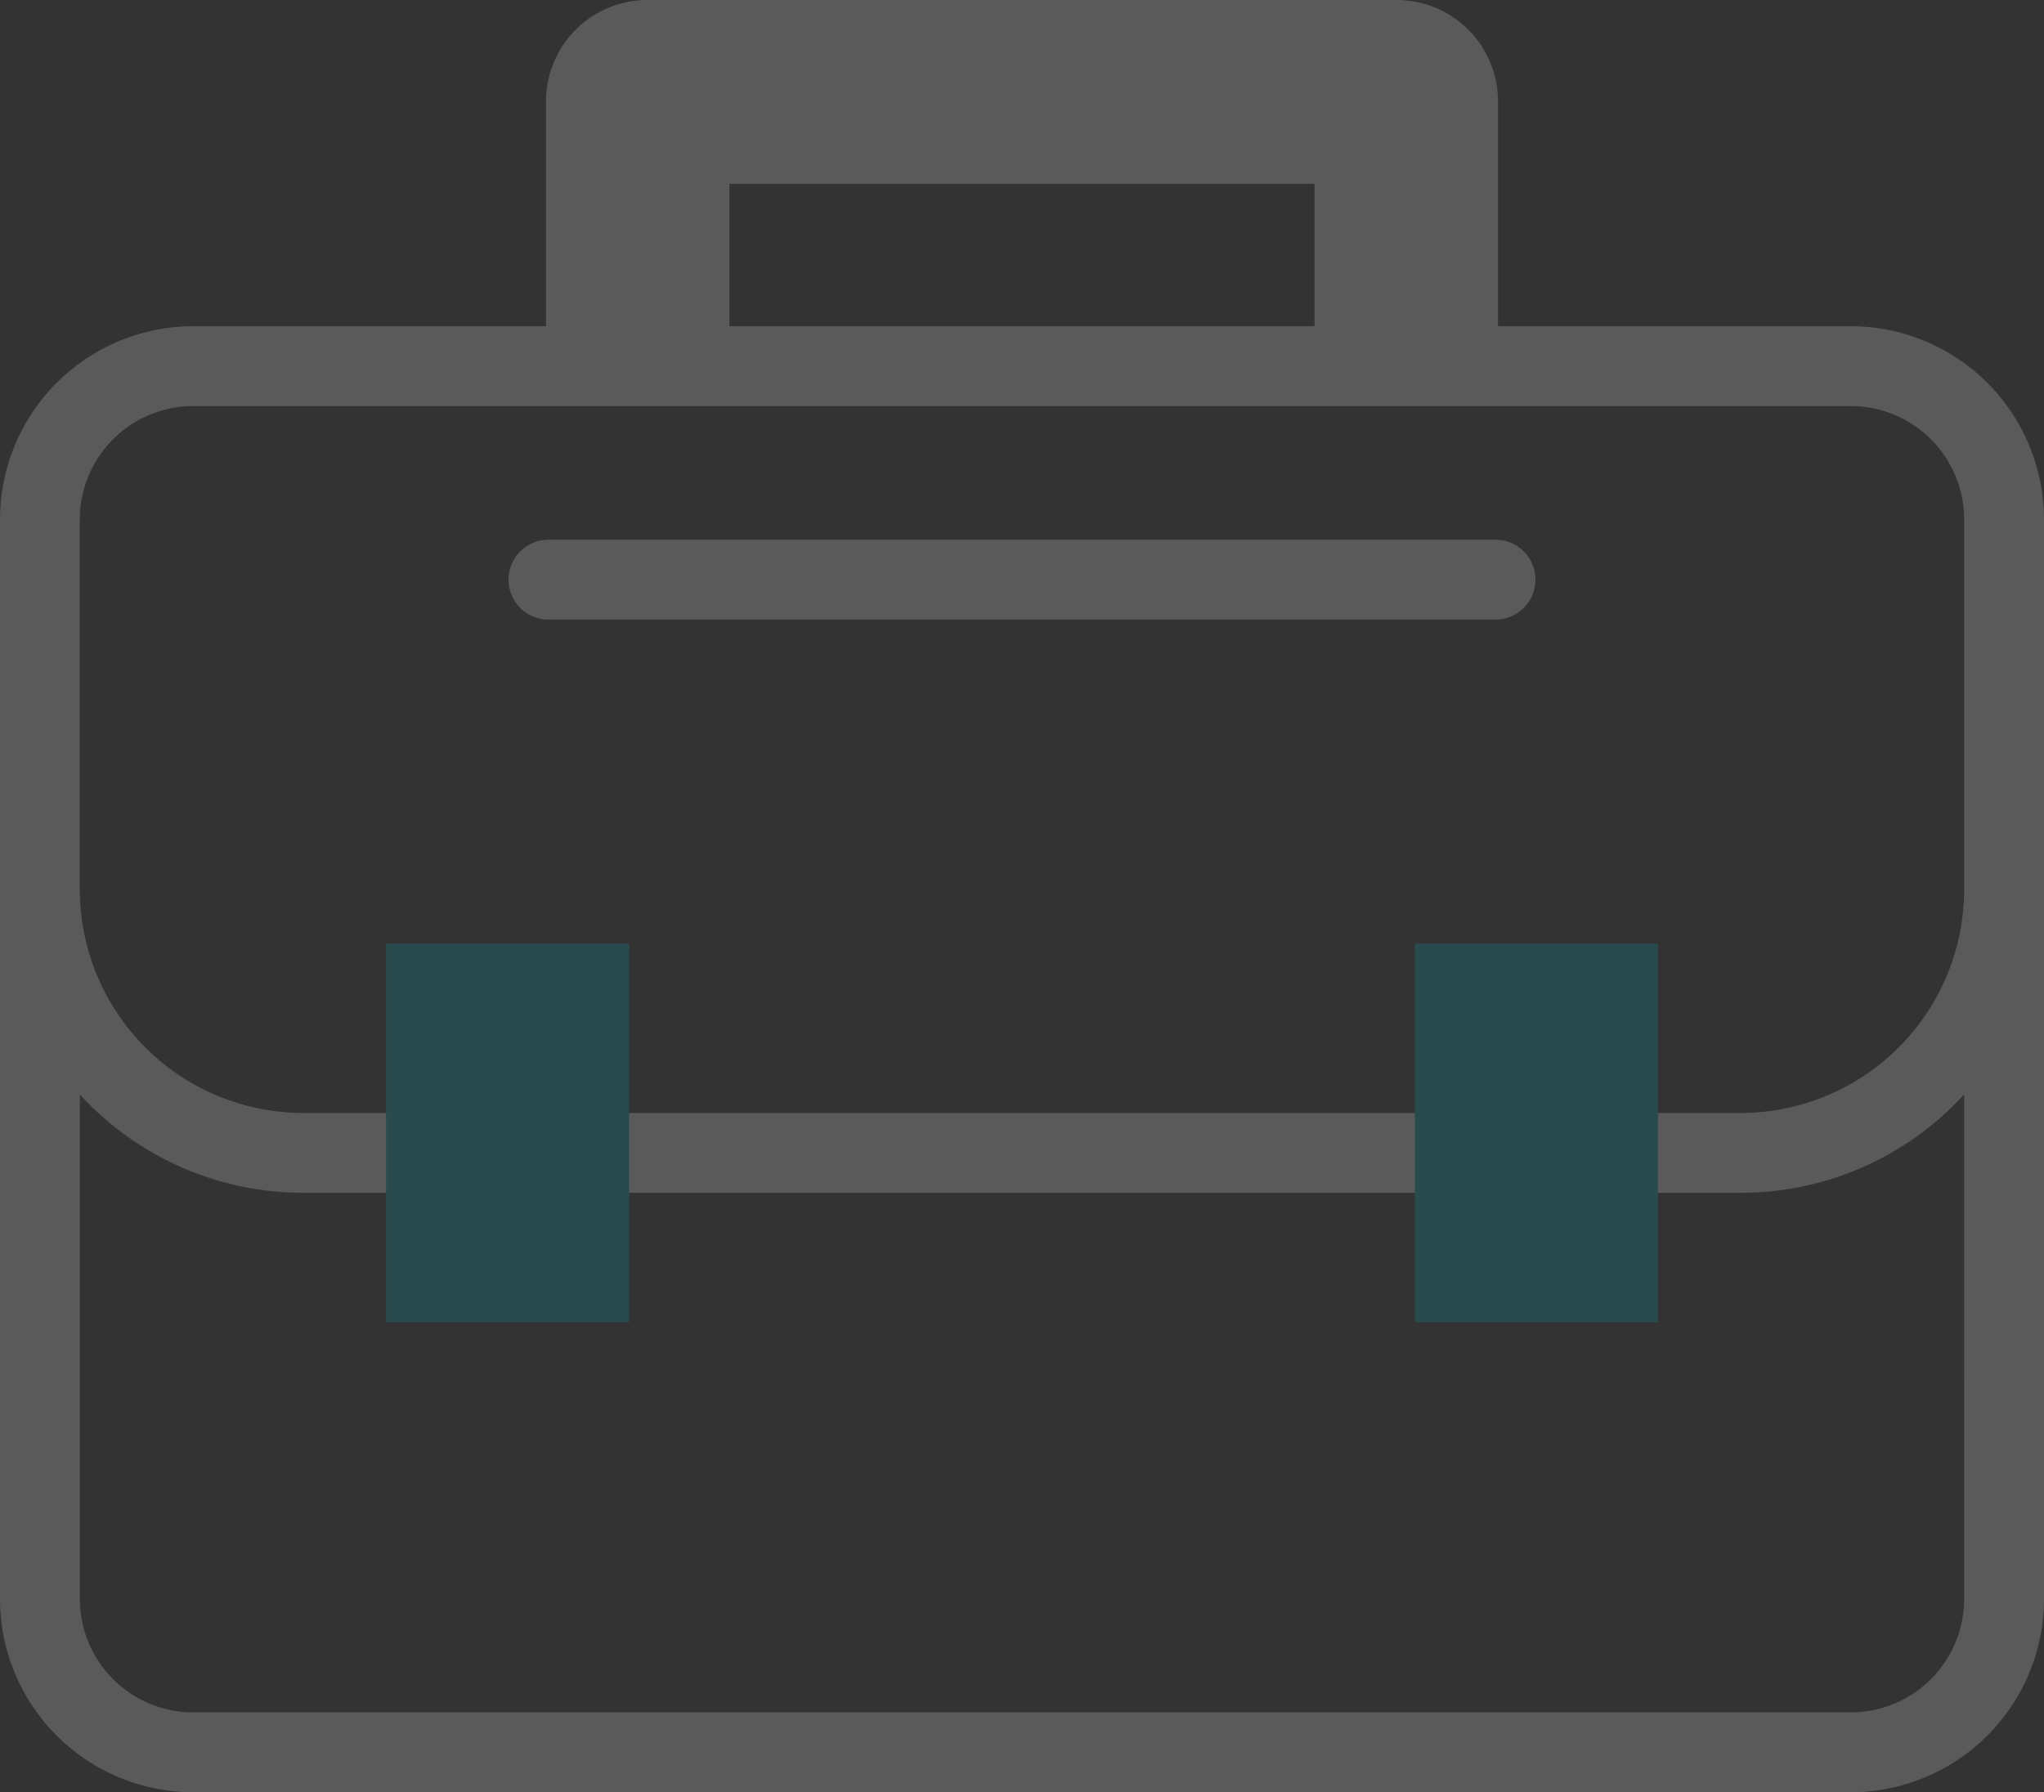 <svg xmlns="http://www.w3.org/2000/svg" width="361.369" height="316.888" viewBox="0 0 361.369 316.888">
  <rect x="0" y="0" width="361.369" height="316.888" fill="#333333" stroke="none"/>
  <g id="suitcase" opacity="0.193">
    <g id="Group_2730" data-name="Group 2730" transform="translate(0 0)">
      <g id="Group_2728" data-name="Group 2728" transform="translate(96.529)">
        <path id="Path_2508" data-name="Path 2508" d="M136.766,49.447v46.8H169.2V64.006H272.643V96.249h32.432v-46.8a17.92,17.92,0,0,0-17.9-17.937H154.668a17.92,17.92,0,0,0-17.9,17.937Z" transform="translate(-136.766 -31.51)" fill="#fff"/>
      </g>
      <g id="Group_2729" data-name="Group 2729" transform="translate(0 57.681)">
        <path id="Path_2509" data-name="Path 2509" d="M327.216,113.235H34.153A34.192,34.192,0,0,0,0,147.388V338.262a34.192,34.192,0,0,0,34.127,34.18H327.242a34.192,34.192,0,0,0,34.127-34.18V147.388A34.193,34.193,0,0,0,327.216,113.235Zm20.037,225.027a20.06,20.06,0,0,1-20.012,20.064H34.127a20.06,20.06,0,0,1-20.011-20.064v-89.2a53.482,53.482,0,0,0,39.5,17.394H74.349a7.058,7.058,0,0,0,0-14.116H53.611a39.539,39.539,0,0,1-39.5-39.494V147.388a20.059,20.059,0,0,1,20.037-20.037H327.216a20.059,20.059,0,0,1,20.037,20.037v65.457a39.54,39.54,0,0,1-39.5,39.495H283.025a7.058,7.058,0,1,0,0,14.116h24.733a53.482,53.482,0,0,0,39.5-17.394Z" transform="translate(0 -113.235)" fill="#fff"/>
        <path id="Path_2510" data-name="Path 2510" d="M298.705,310.324H144.271a7.058,7.058,0,1,0,0,14.116H298.706a7.058,7.058,0,1,0,0-14.116Z" transform="translate(-40.368 -171.219)" fill="#fff"/>
        <path id="Path_2511" data-name="Path 2511" d="M301.879,166.724H134.443a7.058,7.058,0,1,0,0,14.116H301.879a7.058,7.058,0,0,0,0-14.116Z" transform="translate(-37.477 -128.972)" fill="#fff"/>
      </g>
    </g>
    <g id="Group_2733" data-name="Group 2733" transform="translate(68.256 166.852)">
      <g id="Group_2731" data-name="Group 2731" transform="translate(181.888 0)">
        <path id="Path_2512" data-name="Path 2512" d="M354.413,267.912h42.969v66.927H354.413Z" transform="translate(-354.413 -267.912)" fill="#00b1bf"/>
      </g>
      <g id="Group_2732" data-name="Group 2732" transform="translate(0 0)">
        <path id="Path_2513" data-name="Path 2513" d="M96.707,267.912h42.968v66.927H96.707Z" transform="translate(-96.707 -267.912)" fill="#00b1bf"/>
      </g>
    </g>
  </g>
</svg>
